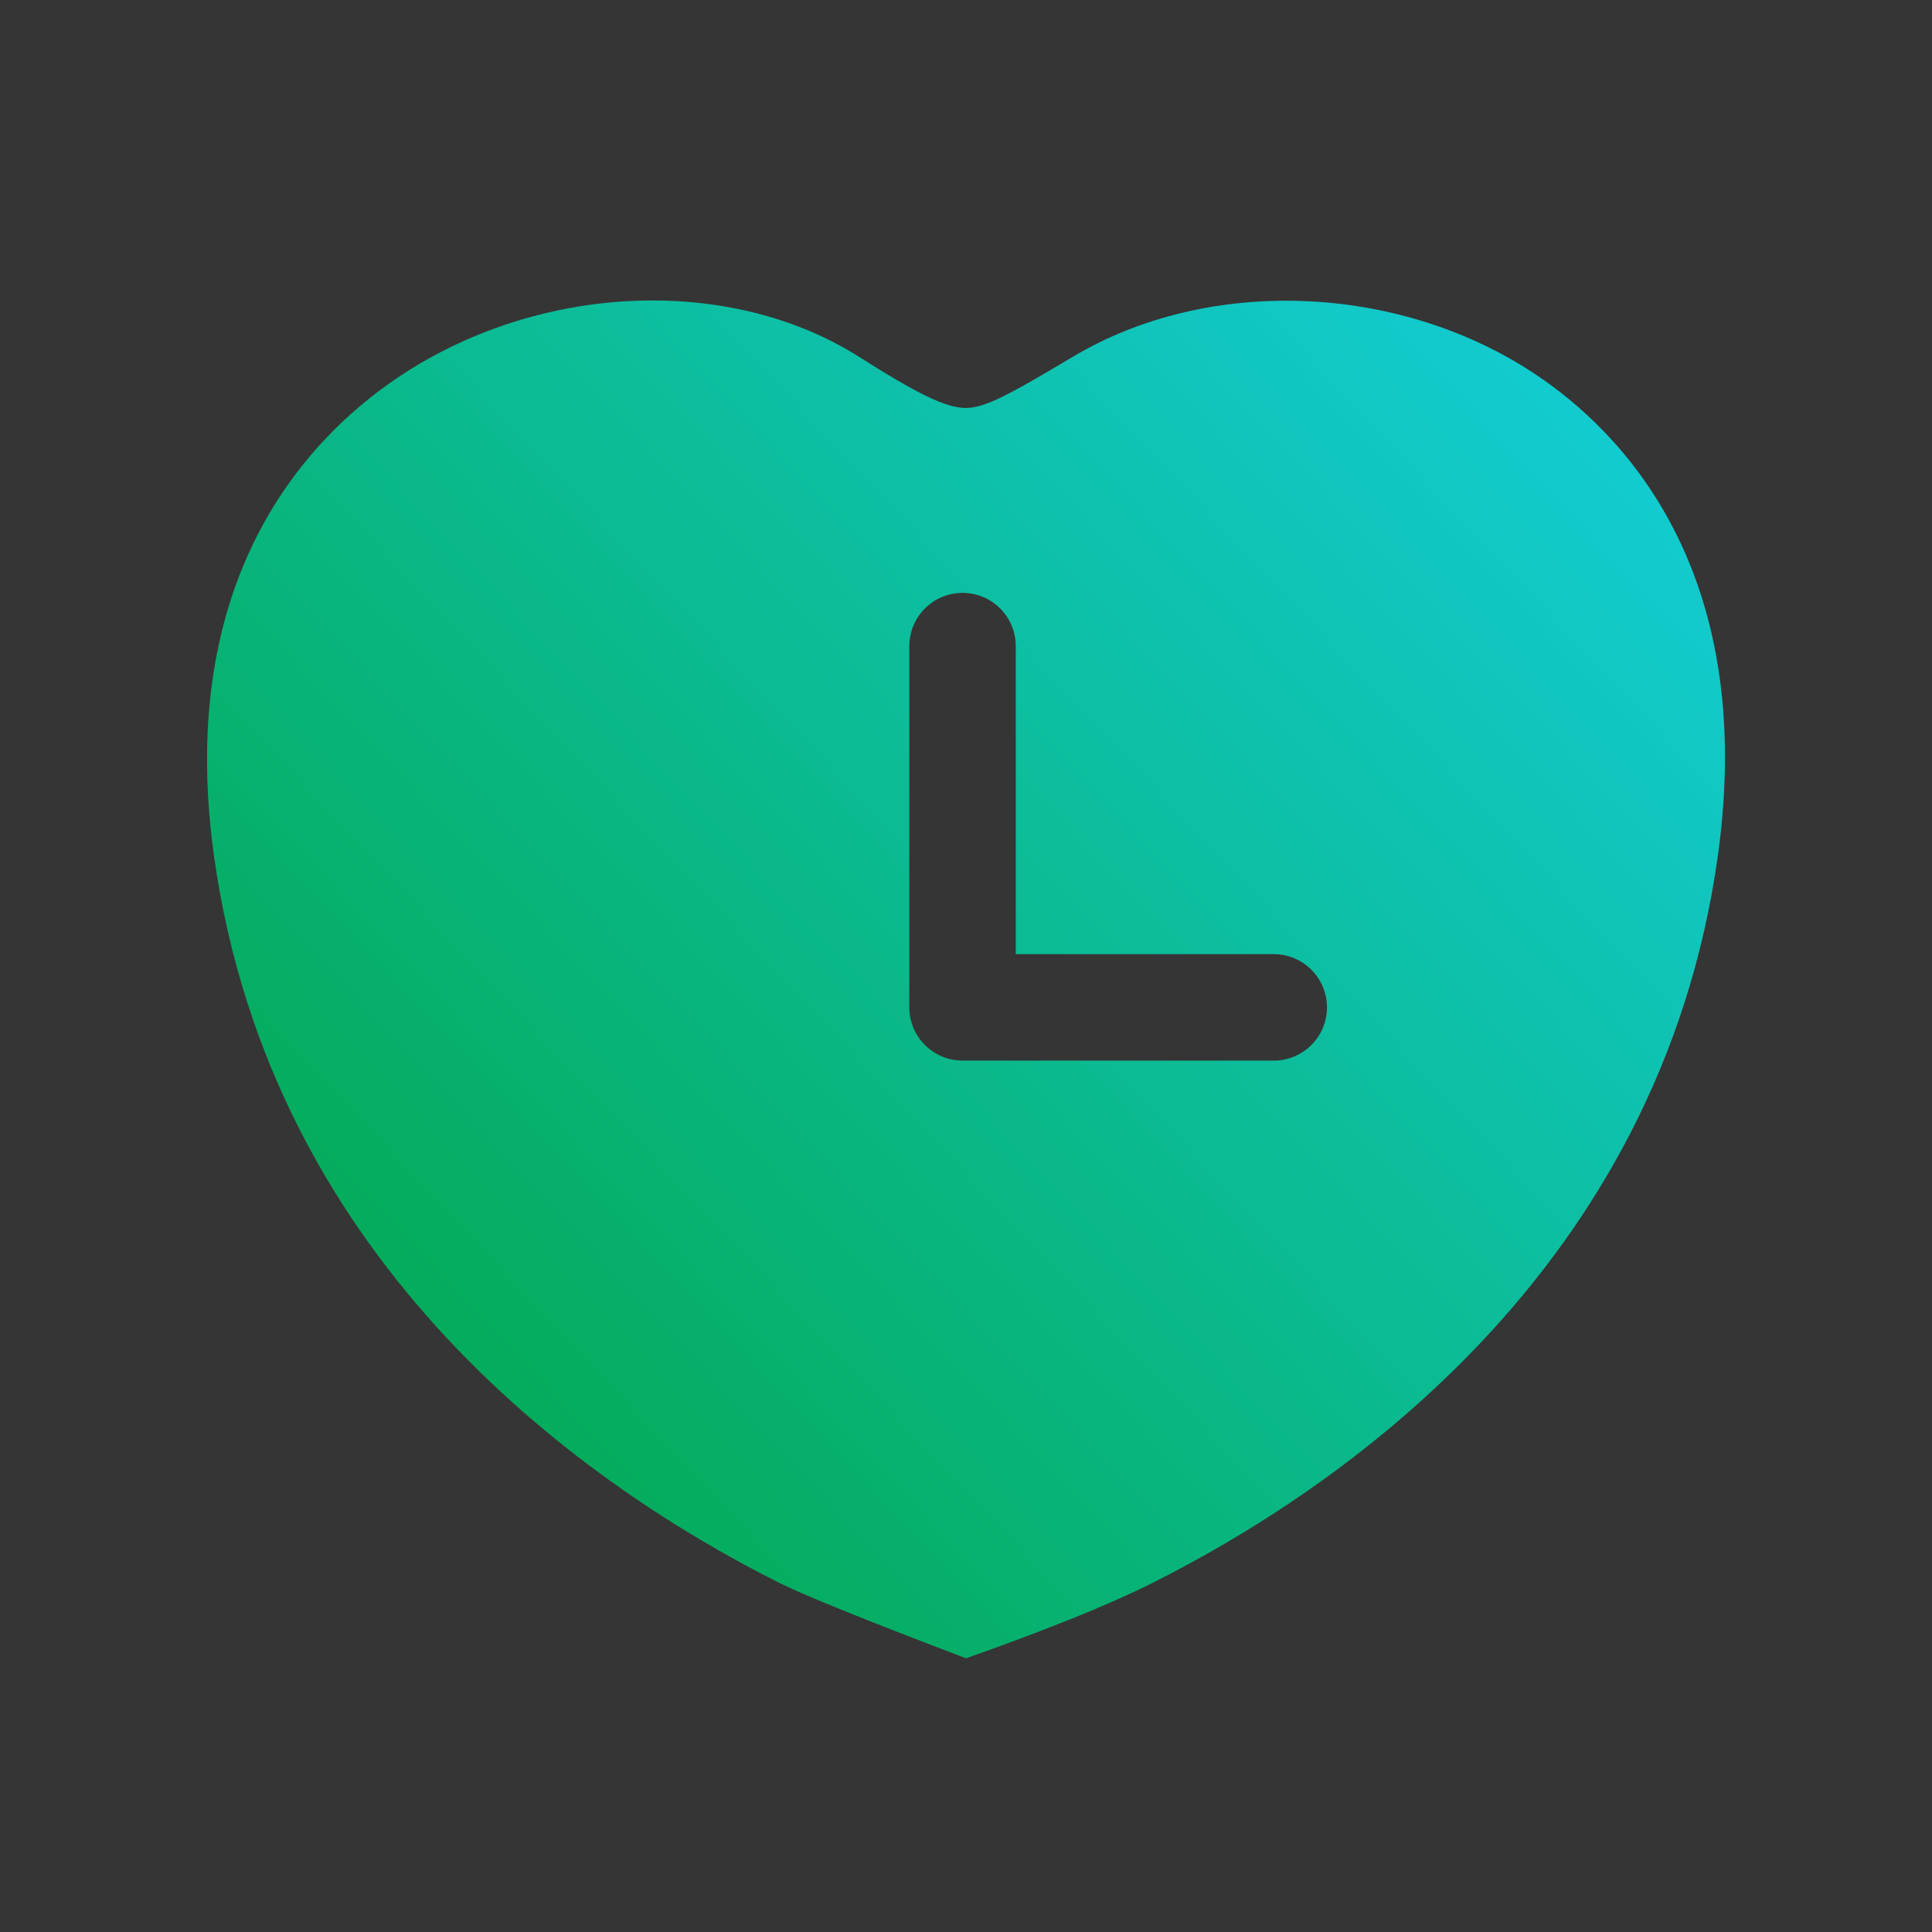 <?xml version="1.0" encoding="UTF-8"?>
<svg width="24px" height="24px" viewBox="0 0 24 24" version="1.1" xmlns="http://www.w3.org/2000/svg" xmlns:xlink="http://www.w3.org/1999/xlink">
    <rect x="0" y="0" width="24" height="24" fill="#333333" stroke="none"/>
    <!-- Generator: Sketch 47.1 (45422) - http://www.bohemiancoding.com/sketch -->
    <title>list_icon6</title>
    <desc>Created with Sketch.</desc>
    <defs>
        <linearGradient x1="112.55%" y1="5.712%" x2="6.865%" y2="91.341%" id="linearGradient-1">
            <stop stop-color="#13D2E7" offset="0%"></stop>
            <stop stop-color="#00A547" offset="100%"></stop>
        </linearGradient>
    </defs>
    <g id="Symbols" stroke="none" stroke-width="1" fill="none" fill-rule="evenodd">
        <g id="Elements/icon/人寿">
            <g id="list_icon6">
                <g id="人寿保障" transform="translate(2, 3)" fill="url(#linearGradient-1)">
                    <path d="M12.296,16.674 C11.771,16.936 11.006,17.245 10,17.6 C8.751,17.125 7.977,16.812 7.676,16.661 C5.361,15.498 1.371,12.777 0.657,7.623 C0.163,4.054 1.934,2.336 3.034,1.629 C4.774,0.51 7.094,0.431 8.675,1.435 C9.41,1.902 9.757,2.068 9.999,2.068 C10.249,2.068 10.588,1.872 11.331,1.43 C13.01,0.43 15.368,0.518 17.065,1.644 C18.127,2.348 19.834,4.061 19.341,7.623 C18.625,12.79 14.62,15.511 12.296,16.674 Z M10.618,8.853 L10.618,5.026 C10.618,4.661 10.322,4.365 9.957,4.365 C9.592,4.365 9.296,4.661 9.296,5.026 L9.296,9.514 C9.296,9.879 9.592,10.175 9.957,10.175 L13.823,10.175 C14.188,10.175 14.484,9.879 14.484,9.514 C14.484,9.149 14.188,8.853 13.823,8.853 L10.618,8.853 Z" id="Combined-Shape"></path>
                </g>
                <rect id="Rectangle" fill-opacity="0.01" fill="#FFFFFF" x="0" y="0" width="24" height="24"></rect>
            </g>
        </g>
    </g>
</svg>